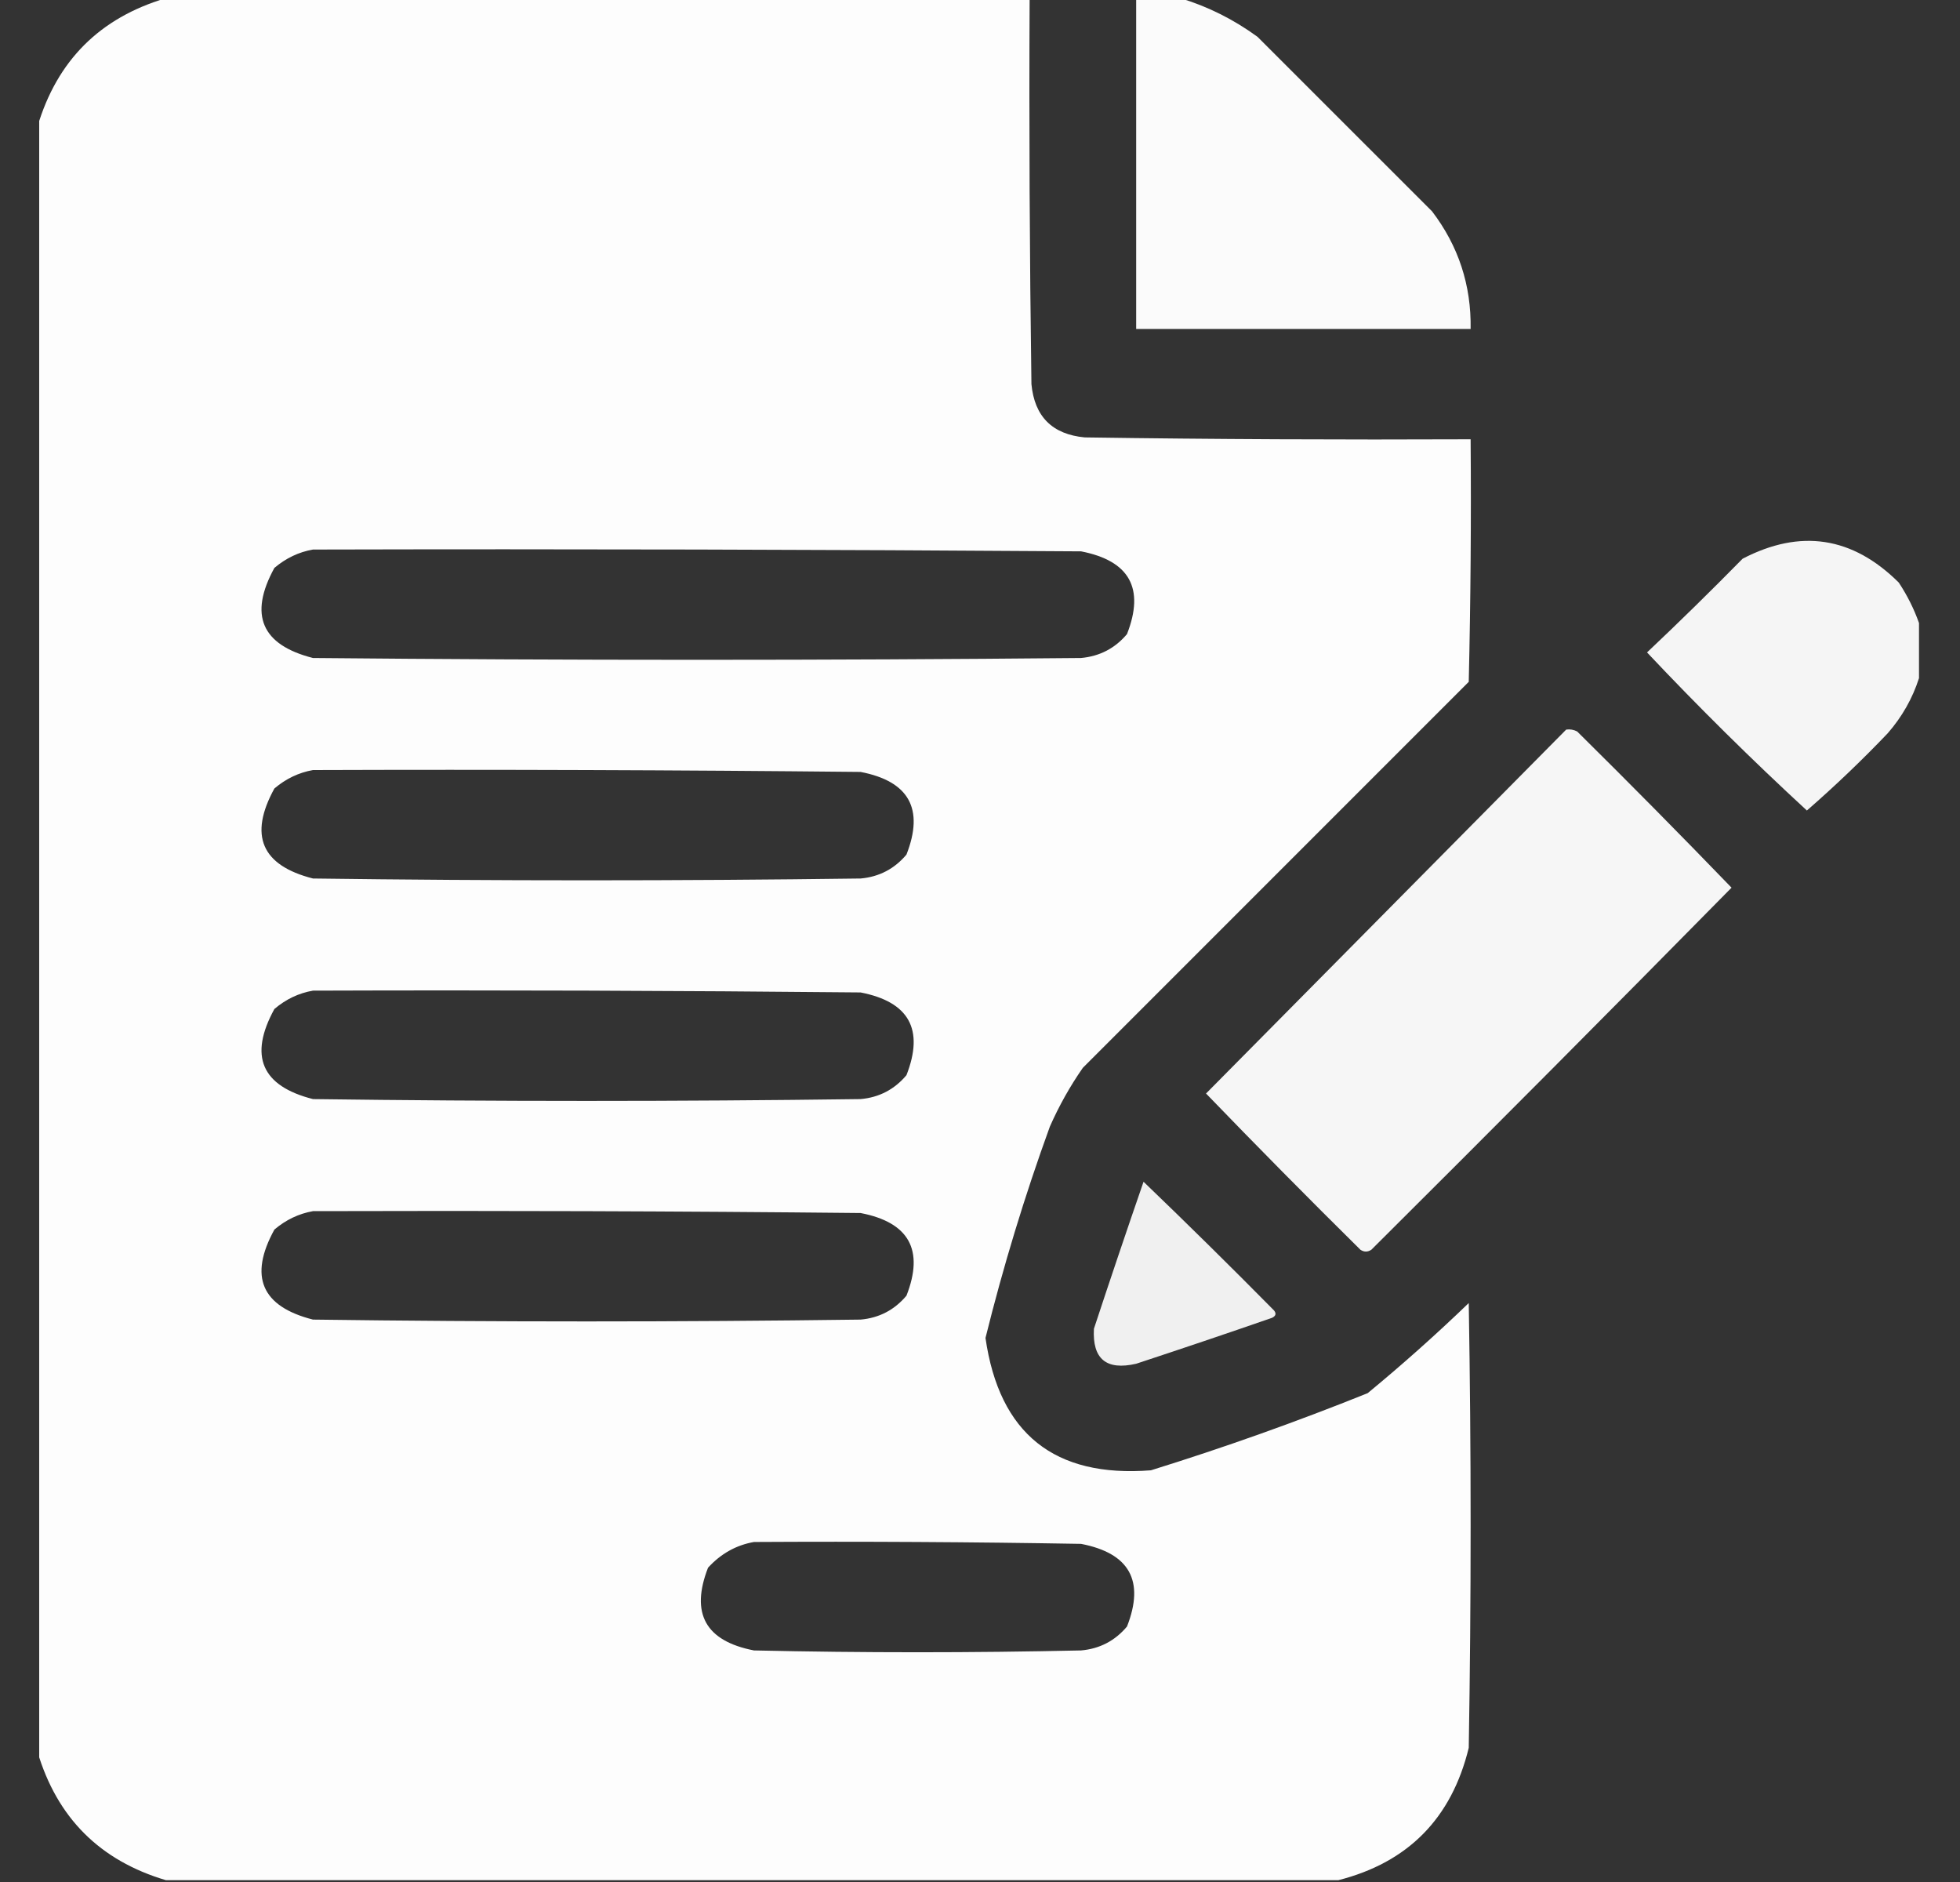 <svg width="25" height="24" viewBox="0 0 25 24" fill="none" xmlns="http://www.w3.org/2000/svg">
<rect x="0" y="0" width="25" height="24" fill="#333333" stroke="none"/>
<g clip-path="url(#clip0_4695_14099)">
<path opacity="0.995" fill-rule="evenodd" clip-rule="evenodd" d="M2.117 -0.023C5.789 -0.023 9.461 -0.023 13.133 -0.023C13.125 1.617 13.133 3.258 13.156 4.898C13.195 5.312 13.422 5.539 13.836 5.578C15.476 5.602 17.117 5.609 18.758 5.602C18.766 6.633 18.758 7.664 18.734 8.695C17.094 10.336 15.453 11.977 13.812 13.617C13.648 13.852 13.508 14.102 13.391 14.367C13.069 15.253 12.796 16.151 12.57 17.062C12.746 18.283 13.449 18.846 14.68 18.75C15.616 18.459 16.538 18.131 17.445 17.766C17.889 17.4 18.319 17.017 18.734 16.617C18.766 18.508 18.766 20.398 18.734 22.289C18.515 23.188 17.96 23.751 17.07 23.977C12.086 23.977 7.102 23.977 2.117 23.977C1.273 23.727 0.727 23.18 0.477 22.336C0.477 15.43 0.477 8.523 0.477 1.617C0.727 0.773 1.273 0.227 2.117 -0.023ZM3.992 7.008C7.258 7 10.524 7.008 13.789 7.031C14.407 7.151 14.603 7.502 14.375 8.086C14.222 8.268 14.027 8.369 13.789 8.391C10.523 8.422 7.258 8.422 3.992 8.391C3.335 8.224 3.171 7.841 3.5 7.242C3.647 7.118 3.812 7.039 3.992 7.008ZM3.992 9.82C6.32 9.812 8.648 9.82 10.977 9.844C11.595 9.963 11.79 10.315 11.562 10.898C11.409 11.08 11.214 11.182 10.977 11.203C8.648 11.234 6.32 11.234 3.992 11.203C3.335 11.036 3.171 10.653 3.5 10.055C3.647 9.93 3.812 9.852 3.992 9.82ZM3.992 12.633C6.32 12.625 8.648 12.633 10.977 12.656C11.595 12.776 11.79 13.127 11.562 13.711C11.409 13.893 11.214 13.995 10.977 14.016C8.648 14.047 6.32 14.047 3.992 14.016C3.335 13.849 3.171 13.466 3.5 12.867C3.647 12.742 3.812 12.664 3.992 12.633ZM3.992 15.445C6.32 15.438 8.648 15.445 10.977 15.469C11.595 15.588 11.79 15.94 11.562 16.523C11.409 16.705 11.214 16.807 10.977 16.828C8.648 16.859 6.32 16.859 3.992 16.828C3.335 16.661 3.171 16.278 3.5 15.68C3.647 15.555 3.812 15.477 3.992 15.445ZM9.617 19.664C11.008 19.656 12.399 19.664 13.789 19.688C14.407 19.807 14.603 20.159 14.375 20.742C14.222 20.924 14.027 21.026 13.789 21.047C12.398 21.078 11.008 21.078 9.617 21.047C8.999 20.927 8.804 20.576 9.031 19.992C9.194 19.814 9.389 19.704 9.617 19.664Z" fill="#FEFEFE"/>
<path opacity="0.984" fill-rule="evenodd" clip-rule="evenodd" d="M14.492 -0.023C14.68 -0.023 14.867 -0.023 15.055 -0.023C15.406 0.083 15.734 0.247 16.039 0.469C16.781 1.211 17.523 1.953 18.266 2.695C18.603 3.137 18.767 3.637 18.758 4.195C17.336 4.195 15.914 4.195 14.492 4.195C14.492 2.789 14.492 1.383 14.492 -0.023Z" fill="#FEFEFE"/>
<path opacity="0.956" fill-rule="evenodd" clip-rule="evenodd" d="M24.477 7.945C24.477 8.179 24.477 8.414 24.477 8.648C24.394 8.907 24.261 9.141 24.078 9.351C23.748 9.697 23.404 10.025 23.047 10.336C22.345 9.689 21.665 9.017 21.008 8.32C21.42 7.931 21.826 7.533 22.227 7.125C22.965 6.741 23.629 6.843 24.219 7.429C24.328 7.594 24.414 7.766 24.477 7.945Z" fill="#FEFEFE"/>
<path opacity="0.957" fill-rule="evenodd" clip-rule="evenodd" d="M19.977 9.304C20.026 9.297 20.073 9.305 20.117 9.328C20.782 9.985 21.438 10.649 22.086 11.32C20.563 12.866 19.032 14.405 17.492 15.937C17.445 15.968 17.398 15.968 17.352 15.937C16.687 15.28 16.031 14.616 15.383 13.945C16.915 12.397 18.446 10.85 19.977 9.304Z" fill="#FEFEFE"/>
<path opacity="0.926" fill-rule="evenodd" clip-rule="evenodd" d="M14.586 15.07C15.146 15.608 15.701 16.155 16.25 16.711C16.282 16.75 16.274 16.781 16.226 16.805C15.65 17.005 15.072 17.2 14.492 17.391C14.111 17.479 13.932 17.33 13.953 16.945C14.16 16.317 14.371 15.692 14.586 15.07Z" fill="#FEFEFE"/>
</g>
<defs>
<clipPath id="clip0_4695_14099">
<rect width="24" height="24" fill="white" transform="translate(0.5)"/>
</clipPath>
</defs>
</svg>
